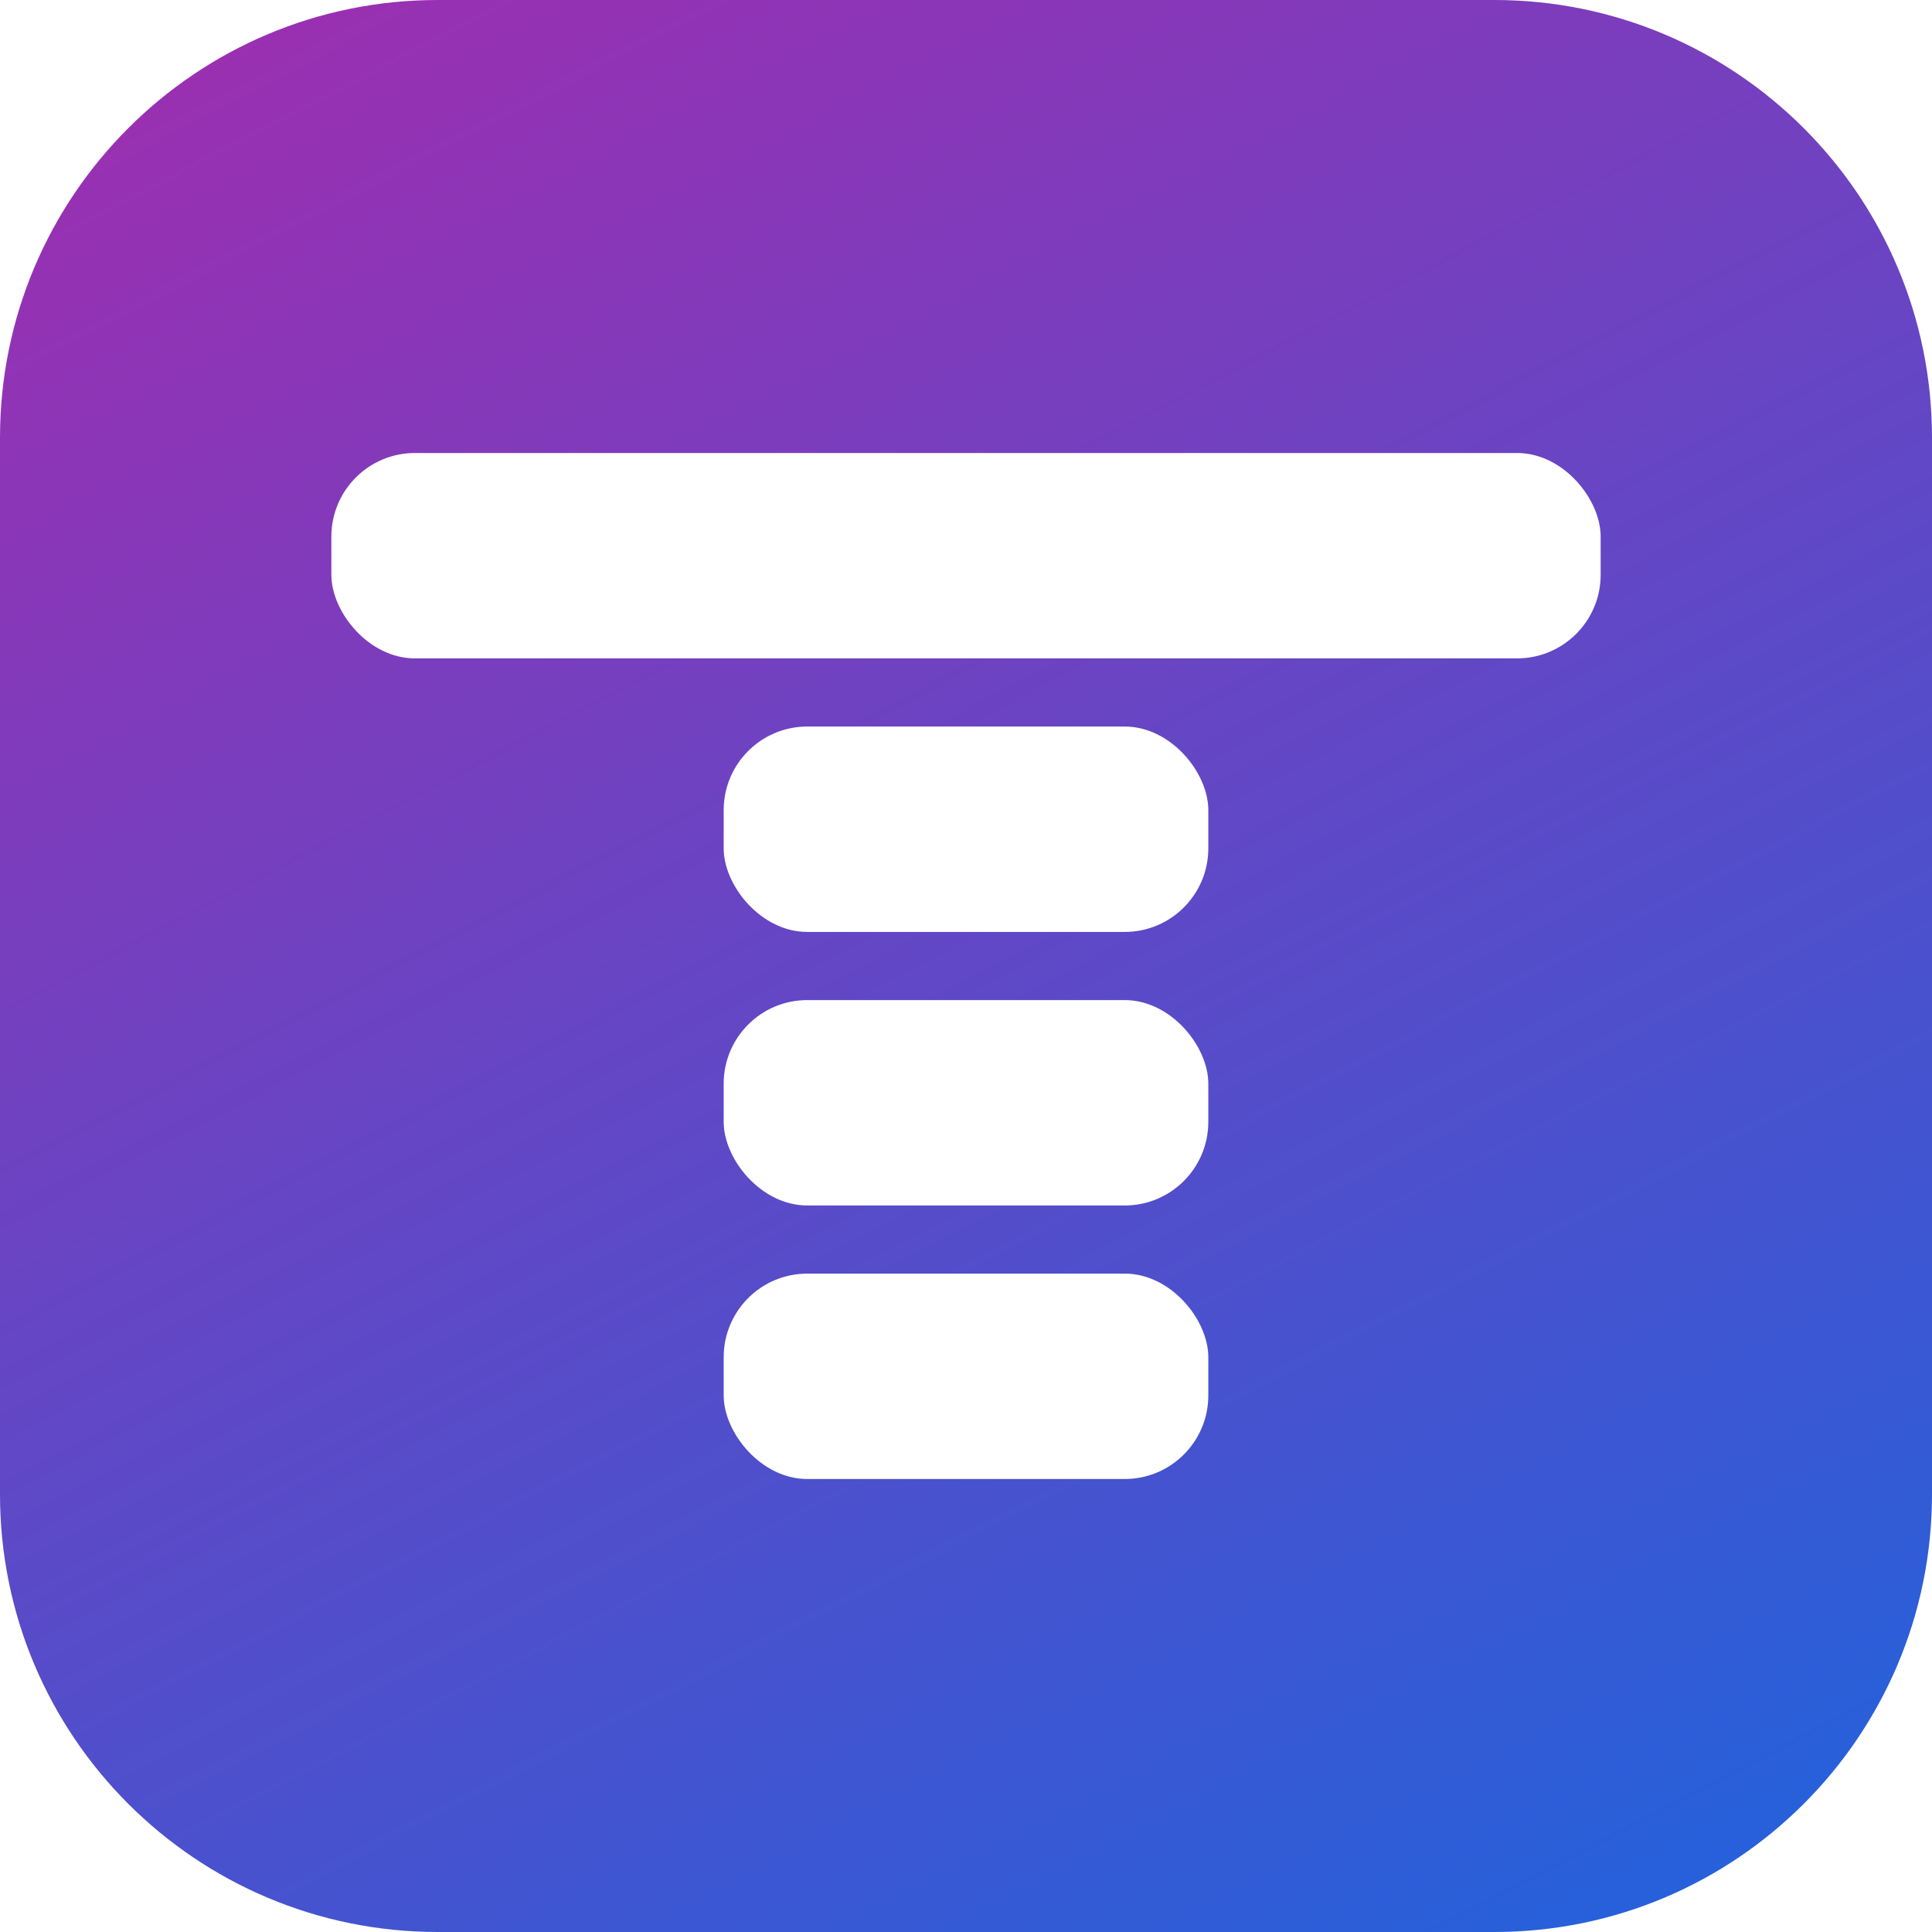 <svg width="128" height="128" viewBox="0 0 128 128" fill="none" xmlns="http://www.w3.org/2000/svg">
<rect width="128" height="128" fill="#F5F5F5"/>
<g clip-path="url(#clip0_0_1)">
<rect width="128" height="128" fill="white"/>
<path d="M0 29C0 12.984 12.984 0 29 0H99C115.016 0 128 12.984 128 29V99C128 115.016 115.016 128 99 128H29C12.984 128 0 115.016 0 99V29Z" fill="url(#paint0_linear_0_1)"/>
<rect x="21.954" y="30.012" width="84.093" height="13.608" rx="5.538" fill="white"/>
<rect x="47.946" y="48.135" width="32.108" height="13.608" rx="5.538" fill="white"/>
<rect x="47.946" y="66.258" width="32.108" height="13.608" rx="5.538" fill="white"/>
<rect x="47.946" y="84.38" width="32.108" height="13.608" rx="5.538" fill="white"/>
</g>
<defs>
<linearGradient id="paint0_linear_0_1" x1="14.155" y1="-20.124" x2="104.481" y2="153.204" gradientUnits="userSpaceOnUse">
<stop stop-color="#AA29AC"/>
<stop offset="1" stop-color="#1667E0"/>
</linearGradient>
<clipPath id="clip0_0_1">
<rect width="128" height="128" fill="white"/>
</clipPath>
</defs>
</svg>
